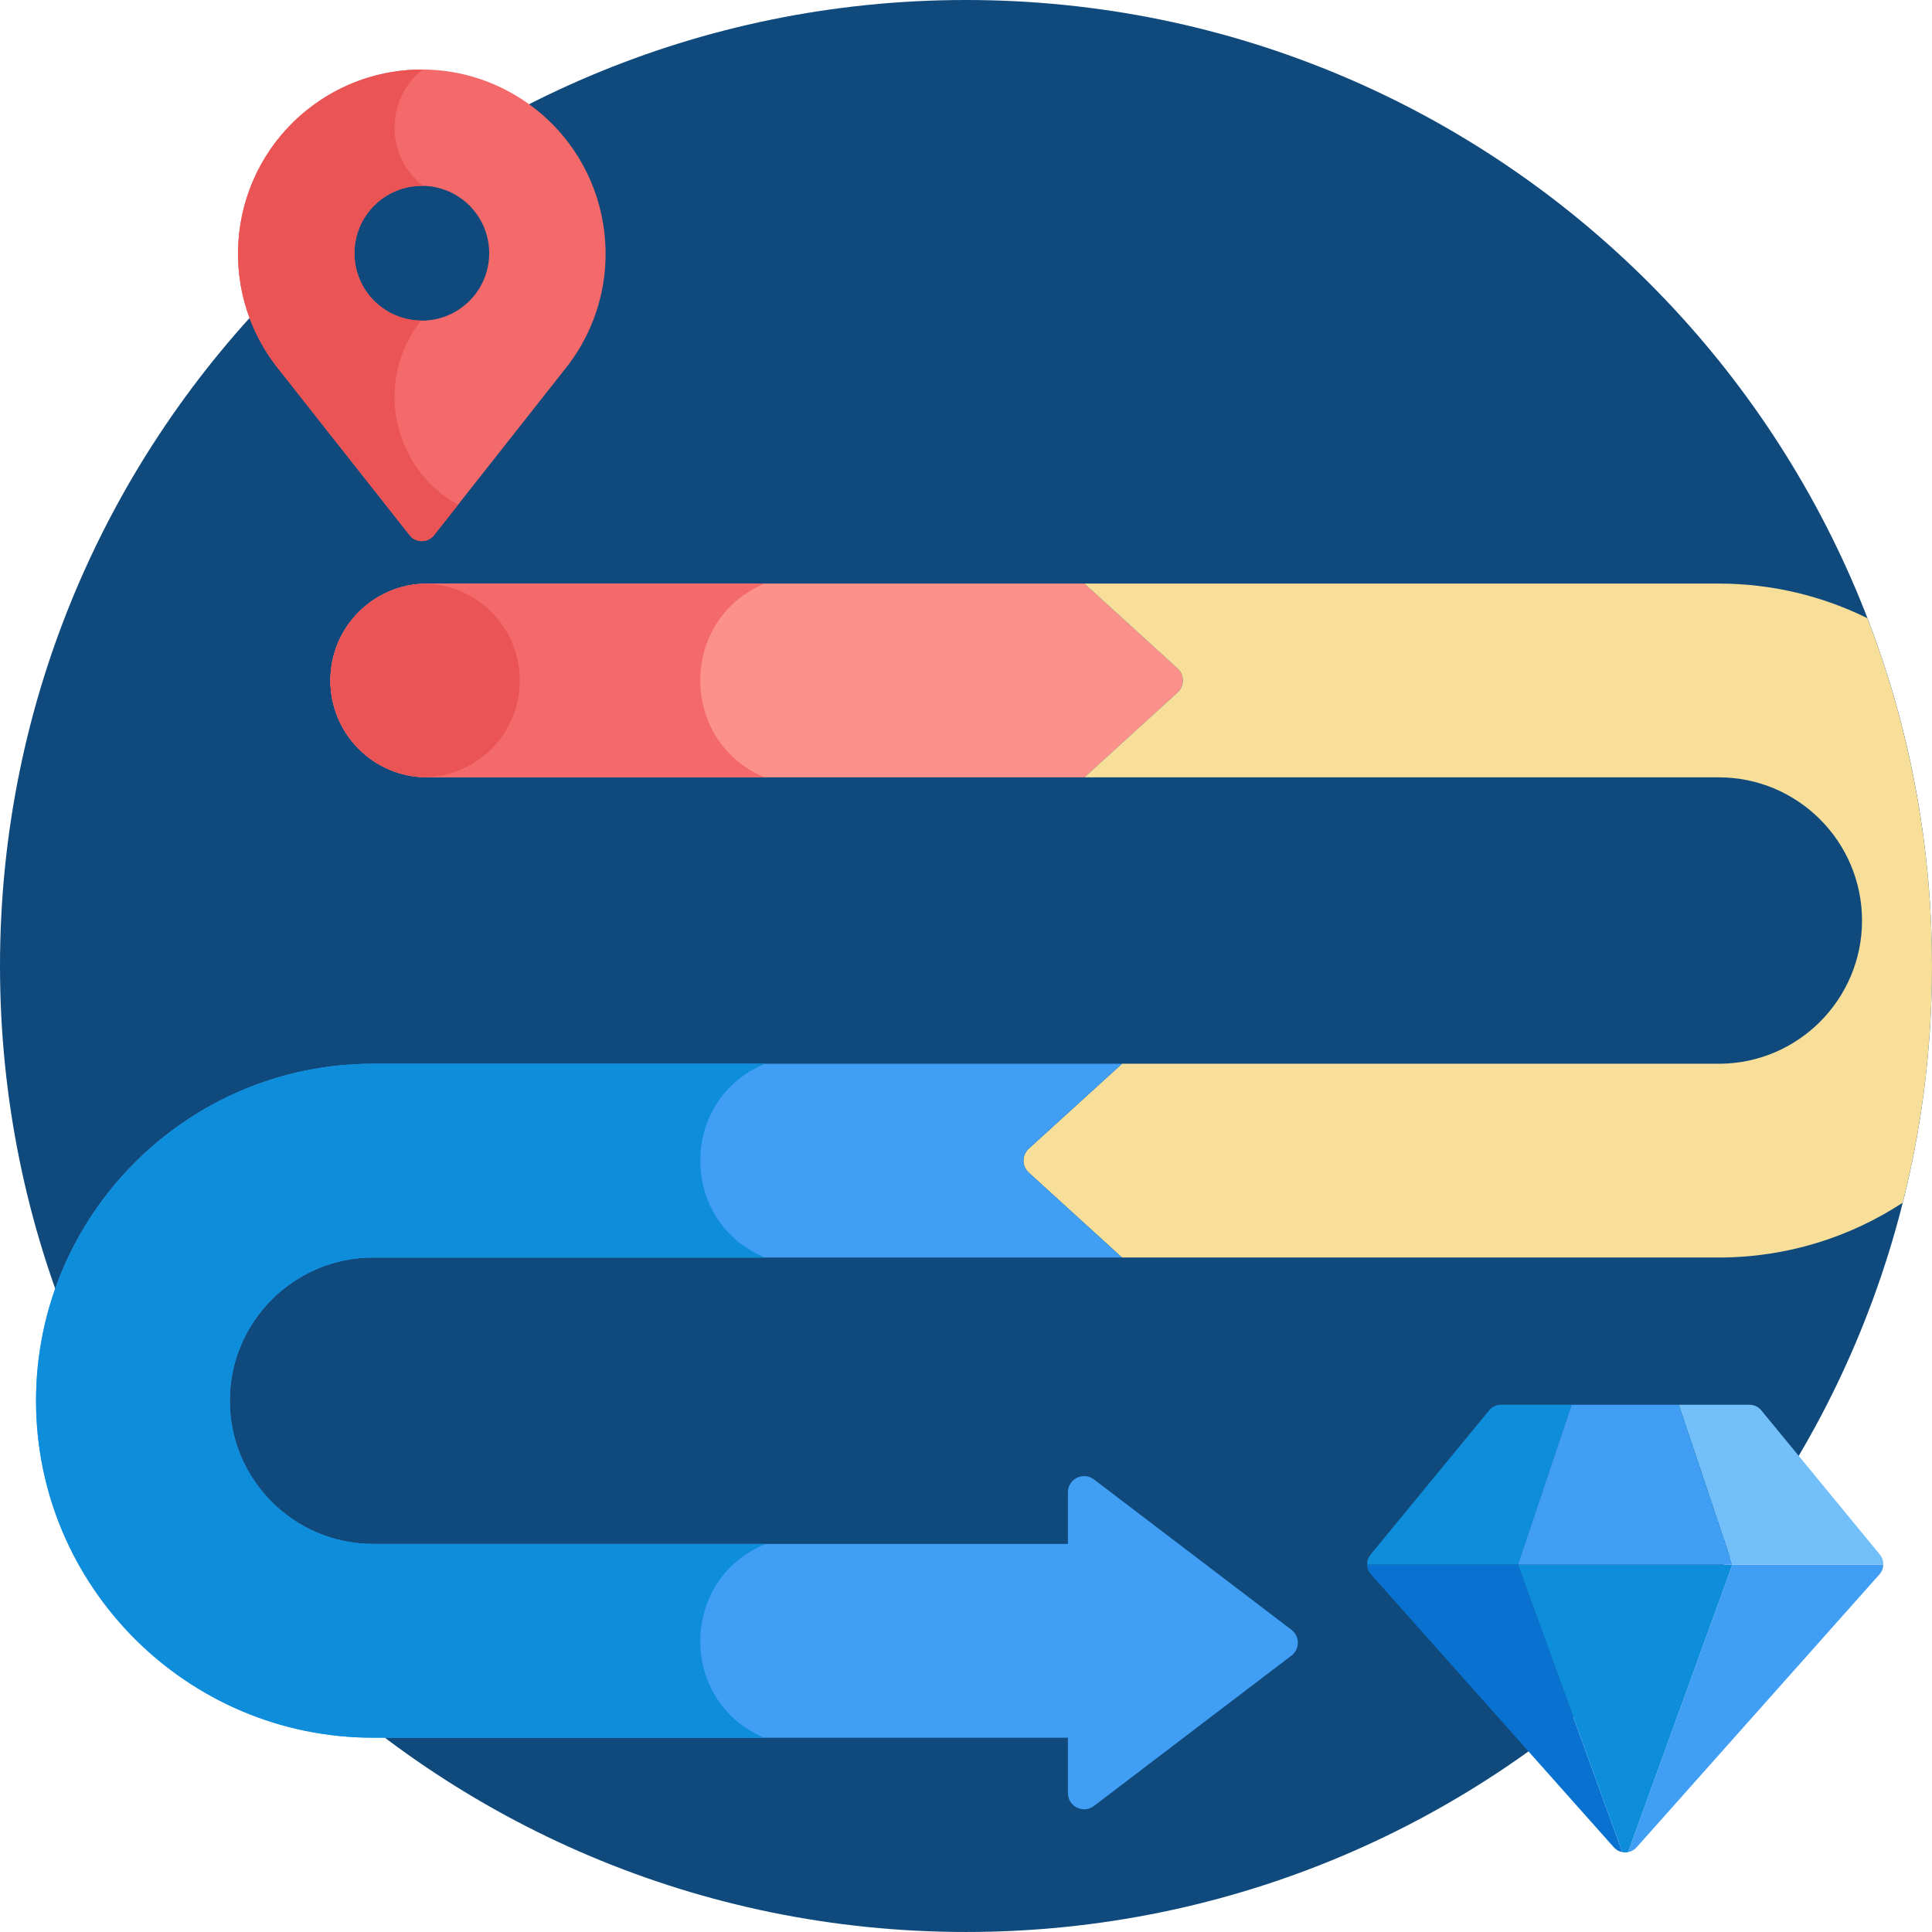 <svg xmlns="http://www.w3.org/2000/svg" height="512pt" version="1.1" viewBox="0 0 512 512" width="512pt">
<g id="surface1">
<path d="M 511.996 256 C 511.996 397.383 397.383 511.996 255.996 511.996 C 114.613 511.996 0 397.383 0 256 C 0 114.613 114.613 0 255.996 0 C 397.383 0 511.996 114.613 511.996 256 Z M 511.996 256 " style=" stroke:none;fill-rule:nonzero;fill:rgb(6.275%,29.02%,48.627%);fill-opacity:1;" />
<path d="M 113.223 206.008 L 287.367 206.008 L 312.074 183.512 C 313.949 181.805 313.949 178.859 312.074 177.152 L 287.367 154.656 L 113.223 154.656 C 99.043 154.656 87.551 166.152 87.551 180.332 C 87.551 194.512 99.043 206.008 113.223 206.008 Z M 113.223 206.008 " style=" stroke:none;fill-rule:nonzero;fill:rgb(98.431%,56.863%,54.118%);fill-opacity:1;" />
<path d="M 202.578 154.656 L 113.223 154.656 C 99.043 154.656 87.551 166.152 87.551 180.332 C 87.551 194.512 99.043 206.004 113.223 206.004 L 202.578 206.004 C 179.926 196.441 179.898 164.238 202.578 154.656 Z M 202.578 154.656 " style=" stroke:none;fill-rule:nonzero;fill:rgb(95.686%,41.176%,41.176%);fill-opacity:1;" />
<path d="M 455.504 154.656 L 287.367 154.656 L 312.074 177.152 C 313.949 178.859 313.949 181.805 312.074 183.508 L 287.367 206.004 L 455.504 206.004 C 476.43 206.004 493.457 223.031 493.457 243.957 C 493.457 264.883 476.43 281.906 455.504 281.906 L 297.344 281.906 L 272.637 304.402 C 270.762 306.109 270.762 309.055 272.637 310.758 L 297.344 333.254 L 455.504 333.254 C 473.477 333.254 490.215 327.906 504.238 318.734 C 516.953 268.266 514.188 213.828 494.887 163.832 C 483 157.965 469.633 154.656 455.504 154.656 Z M 455.504 154.656 " style=" stroke:none;fill-rule:nonzero;fill:rgb(96.863%,87.451%,60.392%);fill-opacity:1;" />
<path d="M 342.254 431.918 L 289.906 392.062 C 287.078 389.91 283.012 391.926 283.012 395.477 L 283.012 409.16 L 98.848 409.16 C 77.922 409.16 60.898 392.137 60.898 371.207 C 60.898 350.281 77.922 333.258 98.848 333.258 L 297.344 333.258 L 272.637 310.762 C 270.762 309.059 270.762 306.109 272.637 304.402 L 297.344 281.906 L 98.848 281.906 C 49.609 281.906 9.551 321.969 9.551 371.207 C 9.551 420.449 49.609 460.508 98.848 460.508 L 283.012 460.508 L 283.012 475.184 C 283.012 478.738 287.078 480.75 289.906 478.602 L 342.254 438.746 C 344.508 437.027 344.508 433.633 342.254 431.918 Z M 342.254 431.918 " style=" stroke:none;fill-rule:nonzero;fill:rgb(25.098%,62.353%,96.078%);fill-opacity:1;" />
<path d="M 141.898 28.891 C 124.191 14.926 99.367 14.93 81.668 28.891 C 60.492 45.59 56.863 76.293 73.562 97.469 L 108.543 141.828 C 110.195 143.926 113.371 143.926 115.023 141.828 L 150.004 97.469 C 166.703 76.293 163.074 45.59 141.898 28.891 Z M 111.781 84.969 C 101.918 84.969 93.922 76.973 93.922 67.105 C 93.922 57.242 101.918 49.246 111.781 49.246 C 121.648 49.246 129.645 57.242 129.645 67.105 C 129.645 76.973 121.648 84.969 111.781 84.969 Z M 111.781 84.969 " style=" stroke:none;fill-rule:nonzero;fill:rgb(95.686%,41.176%,41.176%);fill-opacity:1;" />
<path d="M 112.645 154.672 C 98.734 154.98 87.551 166.348 87.551 180.332 C 87.551 194.316 98.734 205.684 112.645 205.992 C 126.559 205.684 137.742 194.316 137.742 180.332 C 137.742 166.348 126.559 154.98 112.645 154.672 Z M 112.645 154.672 " style=" stroke:none;fill-rule:nonzero;fill:rgb(91.765%,32.941%,32.941%);fill-opacity:1;" />
<path d="M 498.18 411.969 C 498.34 412.16 498.477 412.363 498.594 412.578 C 498.477 412.363 498.34 412.16 498.18 411.969 Z M 498.18 411.969 " style=" stroke:none;fill-rule:nonzero;fill:rgb(25.098%,62.353%,96.078%);fill-opacity:1;" />
<path d="M 498.645 412.688 C 498.734 412.867 498.82 413.051 498.887 413.238 C 498.82 413.051 498.734 412.867 498.645 412.688 Z M 498.645 412.688 " style=" stroke:none;fill-rule:nonzero;fill:rgb(25.098%,62.353%,96.078%);fill-opacity:1;" />
<path d="M 402.293 414.637 L 362.301 414.637 C 362.289 414.176 362.359 413.715 362.504 413.27 C 362.066 414.605 362.34 416.117 363.32 417.219 C 367.645 422.082 419.613 480.492 427.68 489.559 C 428.297 490.254 429.094 490.676 429.93 490.836 C 407.426 428.793 409.281 433.902 402.293 414.637 Z M 402.293 414.637 " style=" stroke:none;fill-rule:nonzero;fill:rgb(3.529%,44.706%,81.961%);fill-opacity:1;" />
<path d="M 498.898 413.285 C 499.039 413.727 499.105 414.184 499.098 414.637 C 499.109 414.18 499.039 413.723 498.898 413.285 Z M 498.898 413.285 " style=" stroke:none;fill-rule:nonzero;fill:rgb(25.098%,62.353%,96.078%);fill-opacity:1;" />
<path d="M 431.465 490.836 C 430.961 490.934 430.441 490.934 429.934 490.836 C 431.277 491.094 432.73 490.672 433.719 489.562 L 498.078 417.223 C 498.734 416.484 499.07 415.566 499.098 414.641 L 459.105 414.641 Z M 431.465 490.836 " style=" stroke:none;fill-rule:nonzero;fill:rgb(25.098%,62.353%,96.078%);fill-opacity:1;" />
<path d="M 498.887 413.238 C 498.891 413.254 498.895 413.27 498.898 413.285 C 498.891 413.27 498.891 413.254 498.887 413.238 Z M 498.887 413.238 " style=" stroke:none;fill-rule:nonzero;fill:rgb(25.098%,62.353%,96.078%);fill-opacity:1;" />
<path d="M 498.594 412.578 C 498.613 412.613 498.625 412.652 498.641 412.688 C 498.625 412.652 498.613 412.613 498.594 412.578 Z M 498.594 412.578 " style=" stroke:none;fill-rule:nonzero;fill:rgb(25.098%,62.353%,96.078%);fill-opacity:1;" />
<path d="M 498.18 411.969 L 466.75 373.746 C 465.984 372.812 464.836 372.273 463.629 372.273 L 444.902 372.273 L 459.105 414.641 L 499.098 414.641 C 499.055 414.332 499.195 413.199 498.18 411.969 Z M 498.18 411.969 " style=" stroke:none;fill-rule:nonzero;fill:rgb(45.098%,74.902%,97.647%);fill-opacity:1;" />
<path d="M 402.293 414.637 L 416.496 372.27 L 397.77 372.27 C 396.562 372.27 395.414 372.812 394.648 373.746 L 363.219 411.969 C 362.57 412.754 362.277 413.727 362.301 414.637 Z M 402.293 414.637 " style=" stroke:none;fill-rule:nonzero;fill:rgb(5.49%,55.294%,85.882%);fill-opacity:1;" />
<path d="M 431.465 490.836 L 459.105 414.641 L 402.293 414.641 C 409.281 433.91 407.426 428.793 429.93 490.836 L 429.934 490.836 C 430.441 490.934 430.961 490.934 431.465 490.836 Z M 431.465 490.836 " style=" stroke:none;fill-rule:nonzero;fill:rgb(5.49%,55.294%,85.882%);fill-opacity:1;" />
<path d="M 459.105 414.637 L 444.902 372.27 L 416.496 372.27 L 402.293 414.637 Z M 459.105 414.637 " style=" stroke:none;fill-rule:nonzero;fill:rgb(25.098%,62.353%,96.078%);fill-opacity:1;" />
<path d="M 111.555 84.957 C 101.797 84.832 93.922 76.895 93.922 67.105 C 93.922 57.219 101.988 49.082 112.109 49.262 C 102.047 41.391 102.055 26.309 112.016 18.426 C 101.305 18.371 90.582 21.859 81.668 28.891 C 60.492 45.59 56.863 76.293 73.562 97.469 L 108.543 141.828 C 110.195 143.926 113.371 143.926 115.023 141.828 L 121.363 133.789 C 103.77 123.965 99.121 100.766 111.555 84.957 Z M 111.555 84.957 " style=" stroke:none;fill-rule:nonzero;fill:rgb(91.765%,32.941%,32.941%);fill-opacity:1;" />
<path d="M 202.957 409.156 L 98.848 409.156 C 77.922 409.156 60.898 392.133 60.898 371.207 C 60.898 350.281 77.922 333.258 98.848 333.258 L 202.727 333.258 C 179.879 323.82 179.848 291.359 202.727 281.906 L 98.848 281.906 C 49.609 281.906 9.551 321.965 9.551 371.207 C 9.551 420.445 49.609 460.508 98.848 460.508 L 202.496 460.508 C 179.711 450.855 180.02 418.391 202.957 409.156 Z M 202.957 409.156 " style=" stroke:none;fill-rule:nonzero;fill:rgb(5.49%,55.294%,85.882%);fill-opacity:1;" />
</g>
</svg>